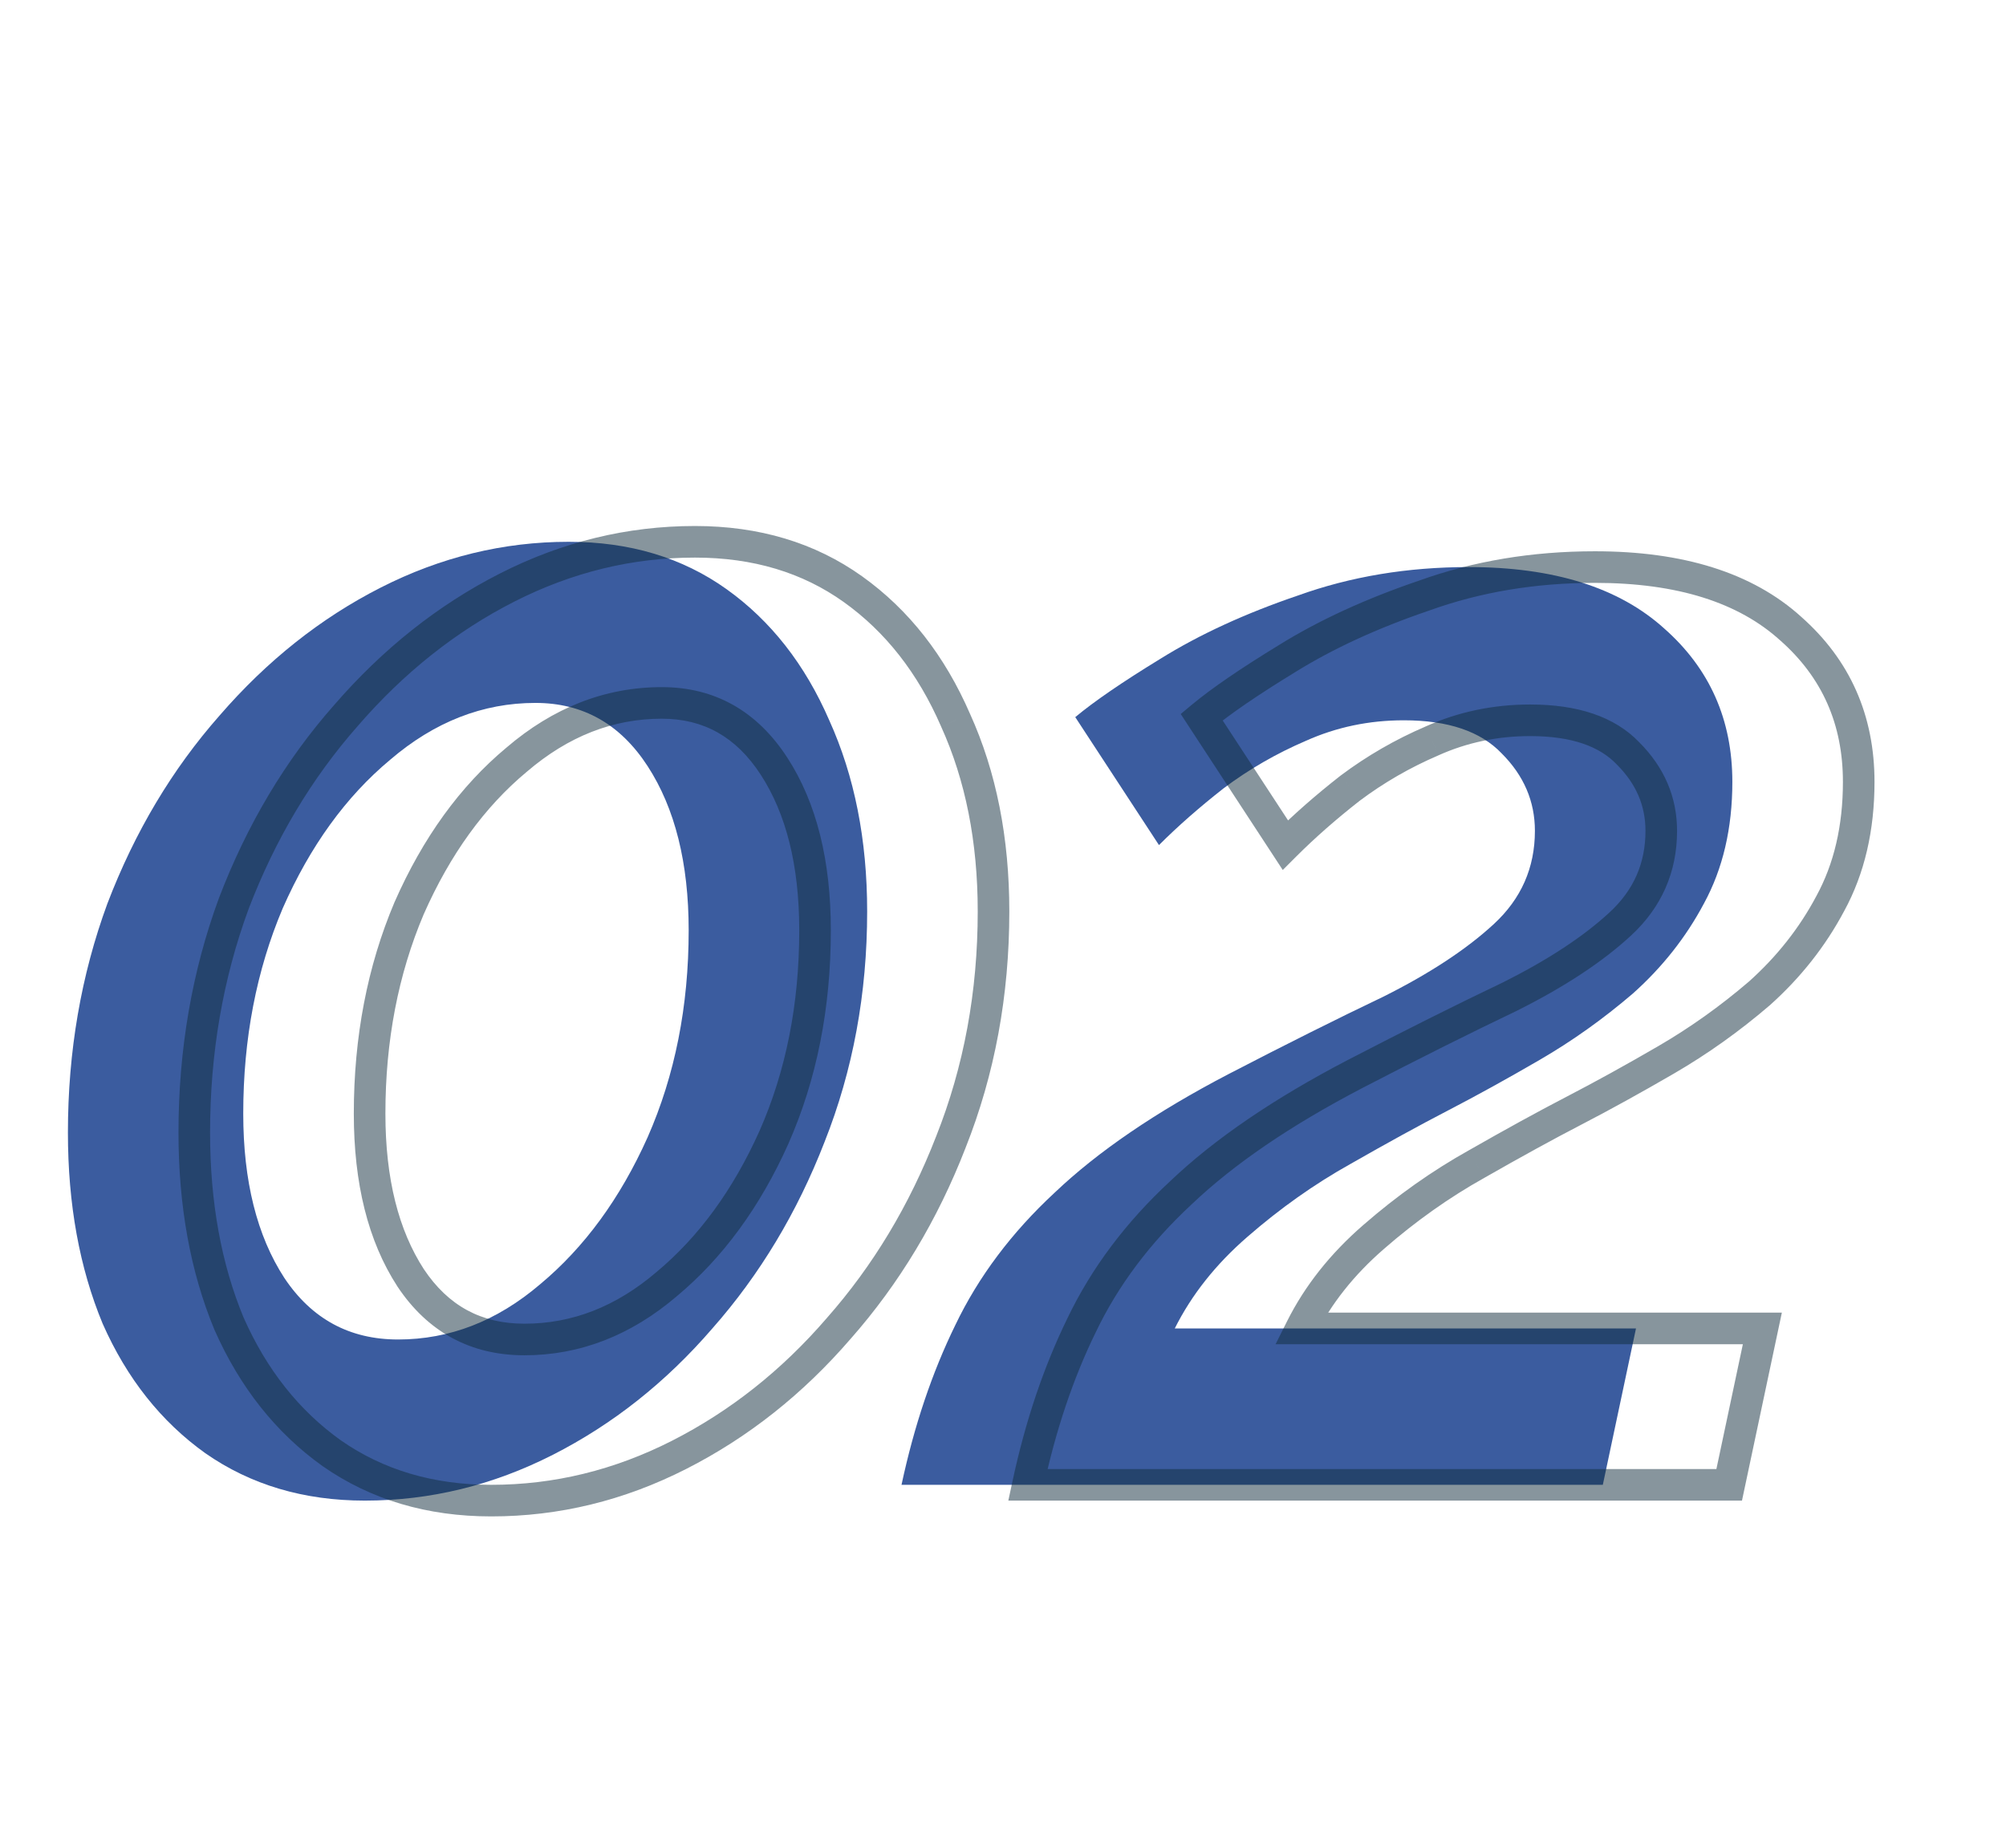 <svg width="127" height="117" viewBox="0 0 127 117" fill="none" xmlns="http://www.w3.org/2000/svg">
<path d="M23.1 95C19.233 95 15.867 94 13 92C10.2 90 8.033 87.267 6.5 83.8C5.033 80.267 4.3 76.233 4.3 71.7C4.3 66.567 5.133 61.733 6.8 57.2C8.533 52.667 10.9 48.7 13.9 45.3C16.9 41.833 20.3 39.133 24.1 37.2C27.9 35.267 31.867 34.3 36 34.3C39.867 34.3 43.2 35.3 46 37.3C48.8 39.3 50.967 42.067 52.5 45.6C54.1 49.133 54.9 53.167 54.9 57.7C54.9 62.9 54 67.767 52.2 72.3C50.467 76.767 48.1 80.7 45.1 84.1C42.167 87.5 38.8 90.167 35 92.1C31.2 94.033 27.233 95 23.1 95ZM25.2 84.8C28.467 84.8 31.467 83.633 34.2 81.3C37 78.967 39.267 75.867 41 72C42.733 68.067 43.6 63.7 43.6 58.9C43.6 54.633 42.733 51.167 41 48.5C39.267 45.833 36.9 44.5 33.9 44.5C30.567 44.5 27.5 45.7 24.7 48.1C21.9 50.433 19.633 53.567 17.9 57.5C16.233 61.433 15.4 65.767 15.4 70.5C15.4 74.767 16.267 78.233 18 80.9C19.733 83.5 22.133 84.8 25.2 84.8ZM57.075 94C57.875 90.267 59.008 86.9 60.475 83.9C61.942 80.833 64.042 78.033 66.775 75.5C69.508 72.9 73.175 70.4 77.775 68C81.375 66.133 84.642 64.5 87.575 63.1C90.508 61.633 92.842 60.1 94.575 58.5C96.308 56.9 97.175 54.933 97.175 52.6C97.175 50.733 96.475 49.1 95.075 47.7C93.742 46.3 91.675 45.6 88.875 45.6C86.675 45.6 84.608 46.033 82.675 46.9C80.808 47.7 79.075 48.7 77.475 49.9C75.942 51.1 74.575 52.3 73.375 53.5L68.075 45.4C69.275 44.4 71.075 43.167 73.475 41.7C75.942 40.167 78.842 38.833 82.175 37.7C85.508 36.5 89.108 35.9 92.975 35.9C98.375 35.9 102.508 37.2 105.375 39.8C108.242 42.333 109.675 45.567 109.675 49.5C109.675 52.433 109.075 55 107.875 57.2C106.742 59.333 105.242 61.233 103.375 62.9C101.508 64.5 99.542 65.9 97.475 67.1C95.408 68.3 93.475 69.367 91.675 70.3C89.875 71.233 87.808 72.367 85.475 73.7C83.208 74.967 81.042 76.5 78.975 78.3C76.975 80.033 75.442 81.967 74.375 84.1H103.575L101.475 94H57.075Z" fill="#3B5C9F"/>
<path opacity="0.5" d="M21 92L20.419 92.814L20.428 92.82L21 92ZM14.5 83.8L13.576 84.183L13.581 84.194L13.585 84.204L14.5 83.8ZM14.8 57.2L13.866 56.843L13.861 56.855L14.8 57.2ZM21.9 45.3L22.65 45.962L22.656 45.954L21.9 45.3ZM32.1 37.2L31.646 36.309L32.1 37.2ZM54 37.3L54.581 36.486L54 37.3ZM60.5 45.6L59.583 45.998L59.586 46.005L59.589 46.013L60.5 45.6ZM60.2 72.3L59.271 71.931L59.268 71.938L60.2 72.3ZM53.1 84.1L52.35 83.438L52.343 83.447L53.1 84.1ZM43 92.1L43.453 92.991L43 92.1ZM42.2 81.3L41.56 80.532L41.551 80.539L42.2 81.3ZM49 72L49.913 72.409L49.915 72.403L49 72ZM49 48.5L49.838 47.955L49 48.5ZM32.7 48.1L33.34 48.868L33.351 48.859L32.7 48.1ZM25.9 57.5L24.985 57.097L24.982 57.103L24.979 57.11L25.9 57.5ZM26 80.9L25.162 81.445L25.168 81.455L26 80.9ZM31.1 94C27.415 94 24.253 93.05 21.572 91.18L20.428 92.82C23.48 94.95 27.051 96 31.1 96V94ZM21.581 91.186C18.942 89.301 16.883 86.716 15.415 83.395L13.585 84.204C15.184 87.818 17.459 90.699 20.419 92.814L21.581 91.186ZM15.424 83.417C14.016 80.025 13.3 76.126 13.3 71.7H11.3C11.3 76.341 12.051 80.508 13.576 84.183L15.424 83.417ZM13.3 71.7C13.3 66.677 14.115 61.961 15.739 57.545L13.861 56.855C12.152 61.506 11.3 66.456 11.3 71.7H13.3ZM15.734 57.557C17.428 53.128 19.734 49.266 22.65 45.962L21.15 44.638C18.066 48.134 15.639 52.206 13.866 56.843L15.734 57.557ZM22.656 45.954C25.578 42.578 28.877 39.962 32.553 38.091L31.646 36.309C27.723 38.305 24.222 41.089 21.144 44.646L22.656 45.954ZM32.553 38.091C36.218 36.227 40.029 35.3 44 35.3V33.3C39.704 33.3 35.582 34.306 31.646 36.309L32.553 38.091ZM44 35.3C47.685 35.3 50.809 36.25 53.419 38.114L54.581 36.486C51.591 34.35 48.048 33.3 44 33.3V35.3ZM53.419 38.114C56.054 39.996 58.113 42.611 59.583 45.998L61.417 45.202C59.821 41.523 57.546 38.604 54.581 36.486L53.419 38.114ZM59.589 46.013C61.121 49.396 61.9 53.285 61.9 57.7H63.9C63.9 53.048 63.079 48.87 61.411 45.188L59.589 46.013ZM61.9 57.7C61.9 62.782 61.021 67.523 59.271 71.931L61.129 72.669C62.979 68.011 63.9 63.018 63.9 57.7H61.9ZM59.268 71.938C57.575 76.301 55.268 80.132 52.35 83.438L53.85 84.762C56.932 81.268 59.359 77.232 61.132 72.662L59.268 71.938ZM52.343 83.447C49.49 86.754 46.225 89.337 42.547 91.209L43.453 92.991C47.375 90.996 50.844 88.246 53.857 84.753L52.343 83.447ZM42.547 91.209C38.882 93.073 35.071 94 31.1 94V96C35.396 96 39.518 94.994 43.453 92.991L42.547 91.209ZM33.2 85.8C36.729 85.8 39.954 84.532 42.849 82.061L41.551 80.539C38.979 82.735 36.204 83.8 33.2 83.8V85.8ZM42.84 82.068C45.775 79.623 48.127 76.392 49.913 72.409L48.087 71.591C46.406 75.341 44.225 78.311 41.56 80.532L42.84 82.068ZM49.915 72.403C51.711 68.329 52.6 63.823 52.6 58.9H50.6C50.6 63.577 49.756 67.805 48.085 71.597L49.915 72.403ZM52.6 58.9C52.6 54.504 51.708 50.831 49.838 47.955L48.162 49.045C49.759 51.503 50.6 54.762 50.6 58.9H52.6ZM49.838 47.955C47.934 45.025 45.262 43.5 41.9 43.5V45.5C44.538 45.5 46.599 46.642 48.162 49.045L49.838 47.955ZM41.9 43.5C38.302 43.5 35.01 44.803 32.049 47.341L33.351 48.859C35.99 46.597 38.831 45.5 41.9 45.5V43.5ZM32.06 47.332C29.122 49.78 26.769 53.047 24.985 57.097L26.815 57.903C28.497 54.086 30.678 51.087 33.34 48.868L32.06 47.332ZM24.979 57.11C23.255 61.179 22.4 65.647 22.4 70.5H24.4C24.4 65.886 25.212 61.687 26.821 57.89L24.979 57.11ZM22.4 70.5C22.4 74.896 23.292 78.569 25.162 81.445L26.838 80.355C25.241 77.897 24.4 74.638 24.4 70.5H22.4ZM25.168 81.455C27.082 84.326 29.791 85.8 33.2 85.8V83.8C30.475 83.8 28.384 82.674 26.832 80.345L25.168 81.455ZM65.075 94L64.097 93.79L63.838 95H65.075V94ZM68.475 83.9L69.373 84.339L69.377 84.332L68.475 83.9ZM74.775 75.5L75.455 76.234L75.464 76.225L74.775 75.5ZM85.775 68L85.315 67.112L85.312 67.113L85.775 68ZM95.575 63.1L96.006 64.002L96.014 63.998L96.022 63.994L95.575 63.1ZM102.575 58.5L103.253 59.235L102.575 58.5ZM103.075 47.7L102.351 48.39L102.359 48.398L102.368 48.407L103.075 47.7ZM90.675 46.9L91.069 47.819L91.076 47.816L91.084 47.812L90.675 46.9ZM85.475 49.9L84.875 49.1L84.867 49.106L84.859 49.112L85.475 49.9ZM81.375 53.5L80.538 54.047L81.212 55.077L82.082 54.207L81.375 53.5ZM76.075 45.4L75.435 44.632L74.751 45.202L75.238 45.947L76.075 45.4ZM81.475 41.7L81.996 42.553L82.003 42.549L81.475 41.7ZM90.175 37.7L90.497 38.647L90.505 38.644L90.514 38.641L90.175 37.7ZM113.375 39.8L112.703 40.541L112.713 40.549L113.375 39.8ZM115.875 57.2L114.997 56.721L114.992 56.731L115.875 57.2ZM111.375 62.9L112.026 63.659L112.033 63.653L112.041 63.646L111.375 62.9ZM105.475 67.1L104.973 66.235H104.973L105.475 67.1ZM99.675 70.3L99.215 69.412L99.675 70.3ZM93.475 73.7L93.963 74.573L93.971 74.568L93.475 73.7ZM86.975 78.3L87.63 79.056L87.632 79.054L86.975 78.3ZM82.375 84.1L81.481 83.653L80.757 85.1H82.375V84.1ZM111.575 84.1L112.553 84.308L112.809 83.1H111.575V84.1ZM109.475 94V95H110.285L110.453 94.207L109.475 94ZM66.053 94.21C66.838 90.545 67.947 87.257 69.373 84.339L67.577 83.461C66.07 86.543 64.912 89.989 64.097 93.79L66.053 94.21ZM69.377 84.332C70.784 81.389 72.805 78.689 75.455 76.233L74.095 74.767C71.278 77.377 69.099 80.278 67.573 83.469L69.377 84.332ZM75.464 76.225C78.11 73.708 81.692 71.258 86.238 68.887L85.312 67.113C80.658 69.542 76.907 72.092 74.086 74.775L75.464 76.225ZM86.235 68.888C89.828 67.025 93.084 65.397 96.006 64.002L95.144 62.197C92.199 63.603 88.922 65.242 85.315 67.112L86.235 68.888ZM96.022 63.994C99.01 62.501 101.43 60.918 103.253 59.235L101.897 57.765C100.254 59.282 98.007 60.766 95.128 62.206L96.022 63.994ZM103.253 59.235C105.189 57.448 106.175 55.216 106.175 52.6H104.175C104.175 54.651 103.428 56.352 101.897 57.765L103.253 59.235ZM106.175 52.6C106.175 50.451 105.357 48.568 103.782 46.993L102.368 48.407C103.593 49.632 104.175 51.016 104.175 52.6H106.175ZM103.799 47.01C102.206 45.337 99.825 44.6 96.875 44.6V46.6C99.525 46.6 101.277 47.263 102.351 48.39L103.799 47.01ZM96.875 44.6C94.54 44.6 92.333 45.061 90.266 45.987L91.084 47.812C92.884 47.006 94.811 46.6 96.875 46.6V44.6ZM90.281 45.981C88.342 46.812 86.54 47.852 84.875 49.1L86.075 50.7C87.61 49.548 89.274 48.588 91.069 47.819L90.281 45.981ZM84.859 49.112C83.298 50.334 81.9 51.56 80.668 52.793L82.082 54.207C83.25 53.039 84.585 51.866 86.091 50.688L84.859 49.112ZM82.212 52.953L76.912 44.852L75.238 45.947L80.538 54.047L82.212 52.953ZM76.715 46.168C77.859 45.215 79.611 44.011 81.996 42.553L80.954 40.847C78.539 42.322 76.691 43.585 75.435 44.632L76.715 46.168ZM82.003 42.549C84.393 41.064 87.221 39.761 90.497 38.647L89.853 36.753C86.462 37.906 83.49 39.27 80.947 40.851L82.003 42.549ZM90.514 38.641C93.729 37.483 97.213 36.9 100.975 36.9V34.9C97.003 34.9 93.288 35.517 89.836 36.759L90.514 38.641ZM100.975 36.9C106.225 36.9 110.082 38.164 112.703 40.541L114.047 39.059C110.934 36.236 106.525 34.9 100.975 34.9V36.9ZM112.713 40.549C115.358 42.887 116.675 45.844 116.675 49.5H118.675C118.675 45.289 117.125 41.78 114.037 39.051L112.713 40.549ZM116.675 49.5C116.675 52.295 116.104 54.691 114.997 56.721L116.753 57.679C118.046 55.309 118.675 52.572 118.675 49.5H116.675ZM114.992 56.731C113.916 58.756 112.491 60.563 110.709 62.154L112.041 63.646C113.993 61.903 115.567 59.911 116.758 57.669L114.992 56.731ZM110.724 62.141C108.902 63.702 106.985 65.067 104.973 66.235L105.977 67.965C108.098 66.733 110.114 65.298 112.026 63.659L110.724 62.141ZM104.973 66.235C102.918 67.429 100.998 68.487 99.215 69.412L100.135 71.188C101.952 70.246 103.899 69.171 105.977 67.965L104.973 66.235ZM99.215 69.412C97.4 70.353 95.32 71.494 92.979 72.832L93.971 74.568C96.296 73.24 98.35 72.113 100.135 71.188L99.215 69.412ZM92.987 72.827C90.657 74.129 88.434 75.703 86.318 77.546L87.632 79.054C89.649 77.297 91.76 75.804 93.963 74.573L92.987 72.827ZM86.32 77.544C84.232 79.354 82.612 81.39 81.481 83.653L83.269 84.547C84.271 82.544 85.718 80.712 87.63 79.056L86.32 77.544ZM82.375 85.1H111.575V83.1H82.375V85.1ZM110.597 83.892L108.497 93.793L110.453 94.207L112.553 84.308L110.597 83.892ZM109.475 93H65.075V95H109.475V93Z" fill="#112D3D"/>
</svg>

